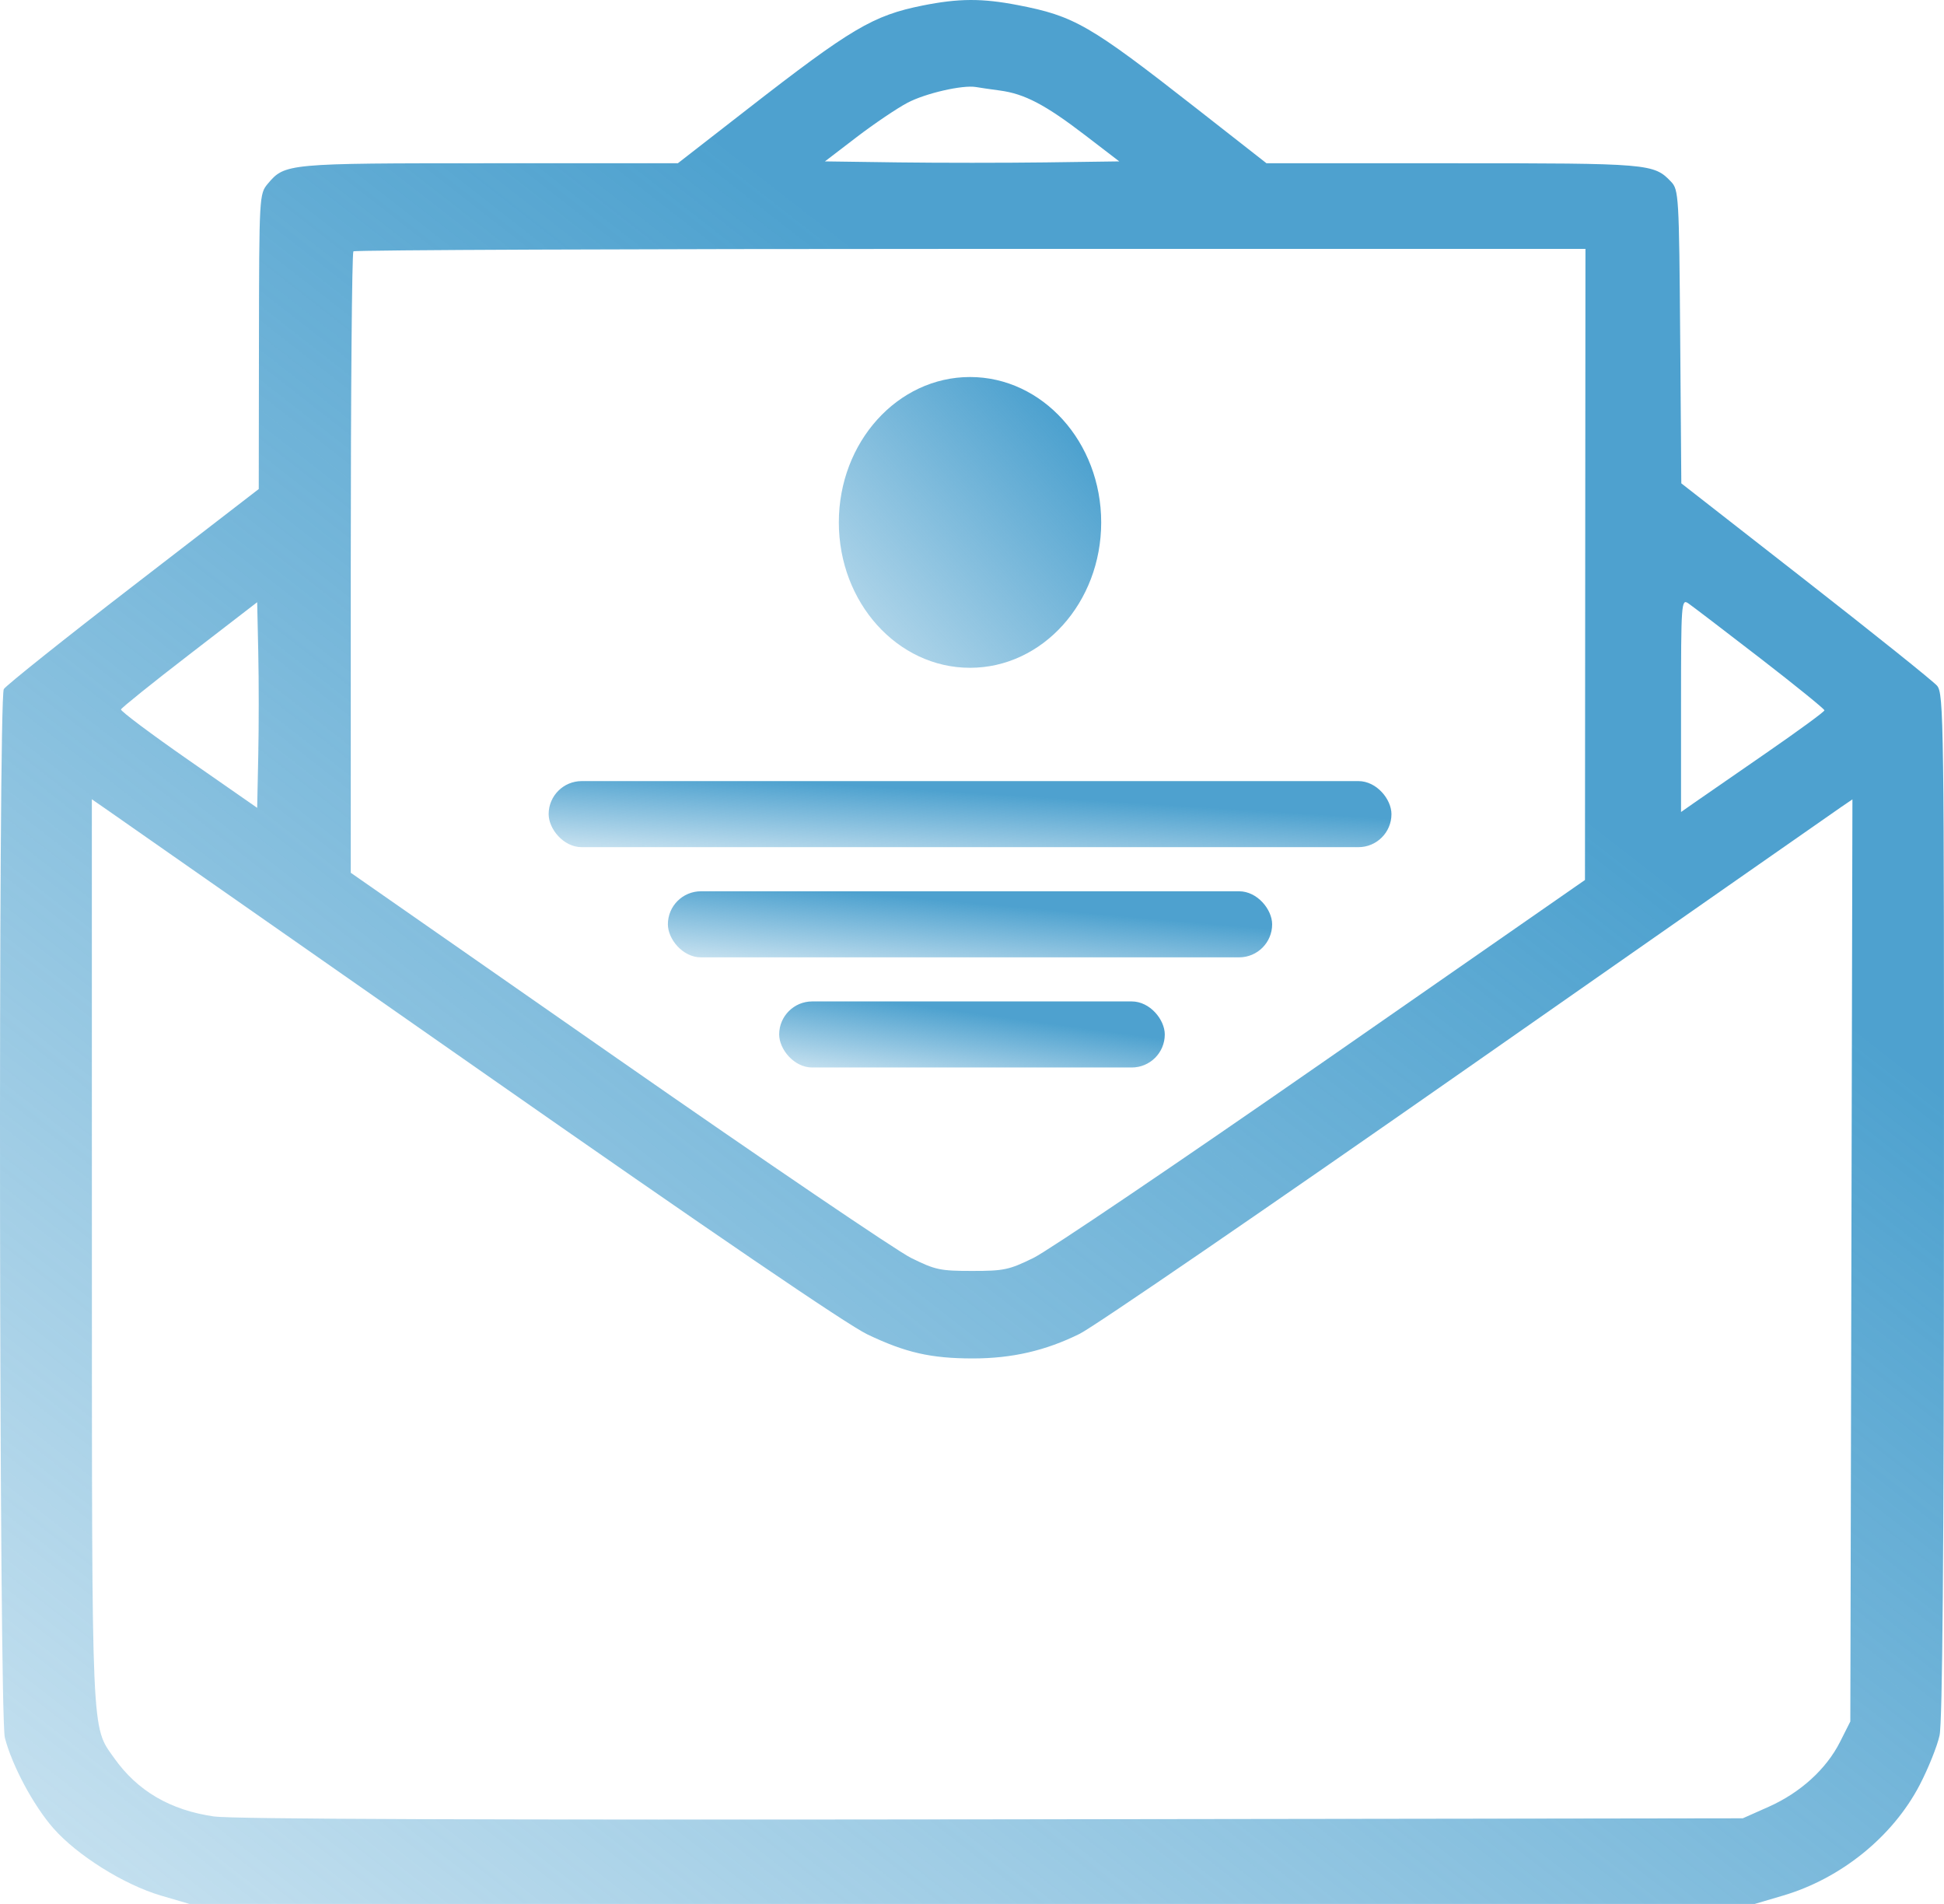 <svg width="48" height="47" viewBox="0 0 48 47" fill="none" xmlns="http://www.w3.org/2000/svg">
<path fill-rule="evenodd" clip-rule="evenodd" d="M22.782 0.136C21.555 0.382 21.02 0.699 18.445 2.702L16.737 4.03H12.106C7.08 4.03 7.035 4.034 6.612 4.536C6.402 4.786 6.399 4.838 6.394 8.431L6.389 12.072L3.289 14.462C1.583 15.776 0.146 16.924 0.094 17.011C-0.047 17.253 -0.022 42.349 0.12 42.897C0.298 43.586 0.826 44.571 1.318 45.132C1.904 45.8 3.064 46.526 3.972 46.793L4.678 47H24.002H43.327L44.019 46.796C45.455 46.374 46.733 45.341 47.399 44.064C47.611 43.657 47.832 43.107 47.89 42.842C47.962 42.515 47.997 38.324 47.999 29.747C48.003 17.793 47.994 17.122 47.829 16.928C47.733 16.816 46.272 15.646 44.584 14.328L41.514 11.932L41.486 8.312C41.459 4.842 41.45 4.684 41.261 4.486C40.833 4.038 40.739 4.03 35.852 4.03H31.271L29.53 2.667C26.902 0.611 26.529 0.396 25.131 0.126C24.247 -0.045 23.674 -0.042 22.782 0.136ZM24.691 2.235C25.298 2.316 25.811 2.585 26.796 3.34L27.636 3.984L25.819 4.009C24.82 4.022 23.185 4.022 22.185 4.009L20.369 3.984L21.15 3.386C21.579 3.058 22.144 2.676 22.405 2.538C22.851 2.302 23.773 2.091 24.101 2.149C24.182 2.164 24.447 2.202 24.691 2.235ZM39.141 13.934L39.135 21.723L32.655 26.227C29.091 28.704 25.879 30.876 25.517 31.053C24.911 31.349 24.789 31.374 24.002 31.374C23.214 31.374 23.095 31.349 22.496 31.053C22.138 30.876 18.879 28.664 15.253 26.138L8.661 21.545V13.906C8.661 9.704 8.69 6.239 8.726 6.205C8.762 6.171 15.622 6.144 23.97 6.144H39.147L39.141 13.934ZM43.455 16.244C44.331 16.921 45.048 17.502 45.048 17.535C45.048 17.569 44.395 18.046 43.597 18.597C42.799 19.147 42.003 19.698 41.827 19.821L41.507 20.045V17.409C41.507 14.885 41.515 14.778 41.685 14.893C41.782 14.96 42.579 15.567 43.455 16.244ZM6.377 18.644L6.35 19.942L4.657 18.764C3.727 18.117 2.975 17.554 2.987 17.513C3 17.473 3.761 16.86 4.68 16.153L6.35 14.866L6.377 16.106C6.392 16.788 6.392 17.93 6.377 18.644ZM11.833 26.411C17.602 30.443 20.91 32.697 21.416 32.94C22.358 33.391 22.987 33.534 24.02 33.534C24.986 33.534 25.814 33.344 26.657 32.927C27.009 32.754 31.324 29.797 36.246 26.357C41.168 22.917 45.318 20.02 45.467 19.918L45.739 19.733L45.713 31.114L45.687 42.496L45.432 43.002C45.093 43.672 44.454 44.253 43.671 44.602L43.032 44.886L24.494 44.912C11.908 44.929 5.741 44.906 5.285 44.841C4.202 44.685 3.394 44.212 2.816 43.395C2.253 42.6 2.271 43.005 2.269 30.884L2.268 19.731L2.645 19.992C2.852 20.135 6.987 23.024 11.833 26.411Z" fill="url(#paint0_linear_3367_2024)" fill-opacity="0.89"/>
<ellipse cx="23.951" cy="12.896" rx="3.239" ry="3.589" fill="url(#paint1_linear_3367_2024)"/>
<rect x="13.547" y="19.282" width="20.81" height="1.631" rx="0.816" fill="url(#paint2_linear_3367_2024)" fill-opacity="0.89"/>
<rect x="16.491" y="22.002" width="14.92" height="1.631" rx="0.816" fill="url(#paint3_linear_3367_2024)" fill-opacity="0.89"/>
<rect x="19.239" y="24.721" width="9.521" height="1.631" rx="0.816" fill="url(#paint4_linear_3367_2024)" fill-opacity="0.89"/>
<defs>
<linearGradient id="paint0_linear_3367_2024" x1="27.249" y1="10.831" x2="-12.983" y2="62.408" gradientUnits="userSpaceOnUse">
<stop stop-color="#3896C9"/>
<stop offset="1" stop-color="#3896C9" stop-opacity="0"/>
</linearGradient>
<linearGradient id="paint1_linear_3367_2024" x1="27.19" y1="9.306" x2="16.712" y2="18.617" gradientUnits="userSpaceOnUse">
<stop stop-color="#3896C9"/>
<stop offset="1" stop-color="#3896C9" stop-opacity="0"/>
</linearGradient>
<linearGradient id="paint2_linear_3367_2024" x1="25.36" y1="19.658" x2="25.181" y2="22.527" gradientUnits="userSpaceOnUse">
<stop stop-color="#3896C9"/>
<stop offset="1" stop-color="#3896C9" stop-opacity="0"/>
</linearGradient>
<linearGradient id="paint3_linear_3367_2024" x1="24.961" y1="22.378" x2="24.712" y2="25.235" gradientUnits="userSpaceOnUse">
<stop stop-color="#3896C9"/>
<stop offset="1" stop-color="#3896C9" stop-opacity="0"/>
</linearGradient>
<linearGradient id="paint4_linear_3367_2024" x1="24.645" y1="25.096" x2="24.259" y2="27.924" gradientUnits="userSpaceOnUse">
<stop stop-color="#3896C9"/>
<stop offset="1" stop-color="#3896C9" stop-opacity="0"/>
</linearGradient>
</defs>
</svg>

